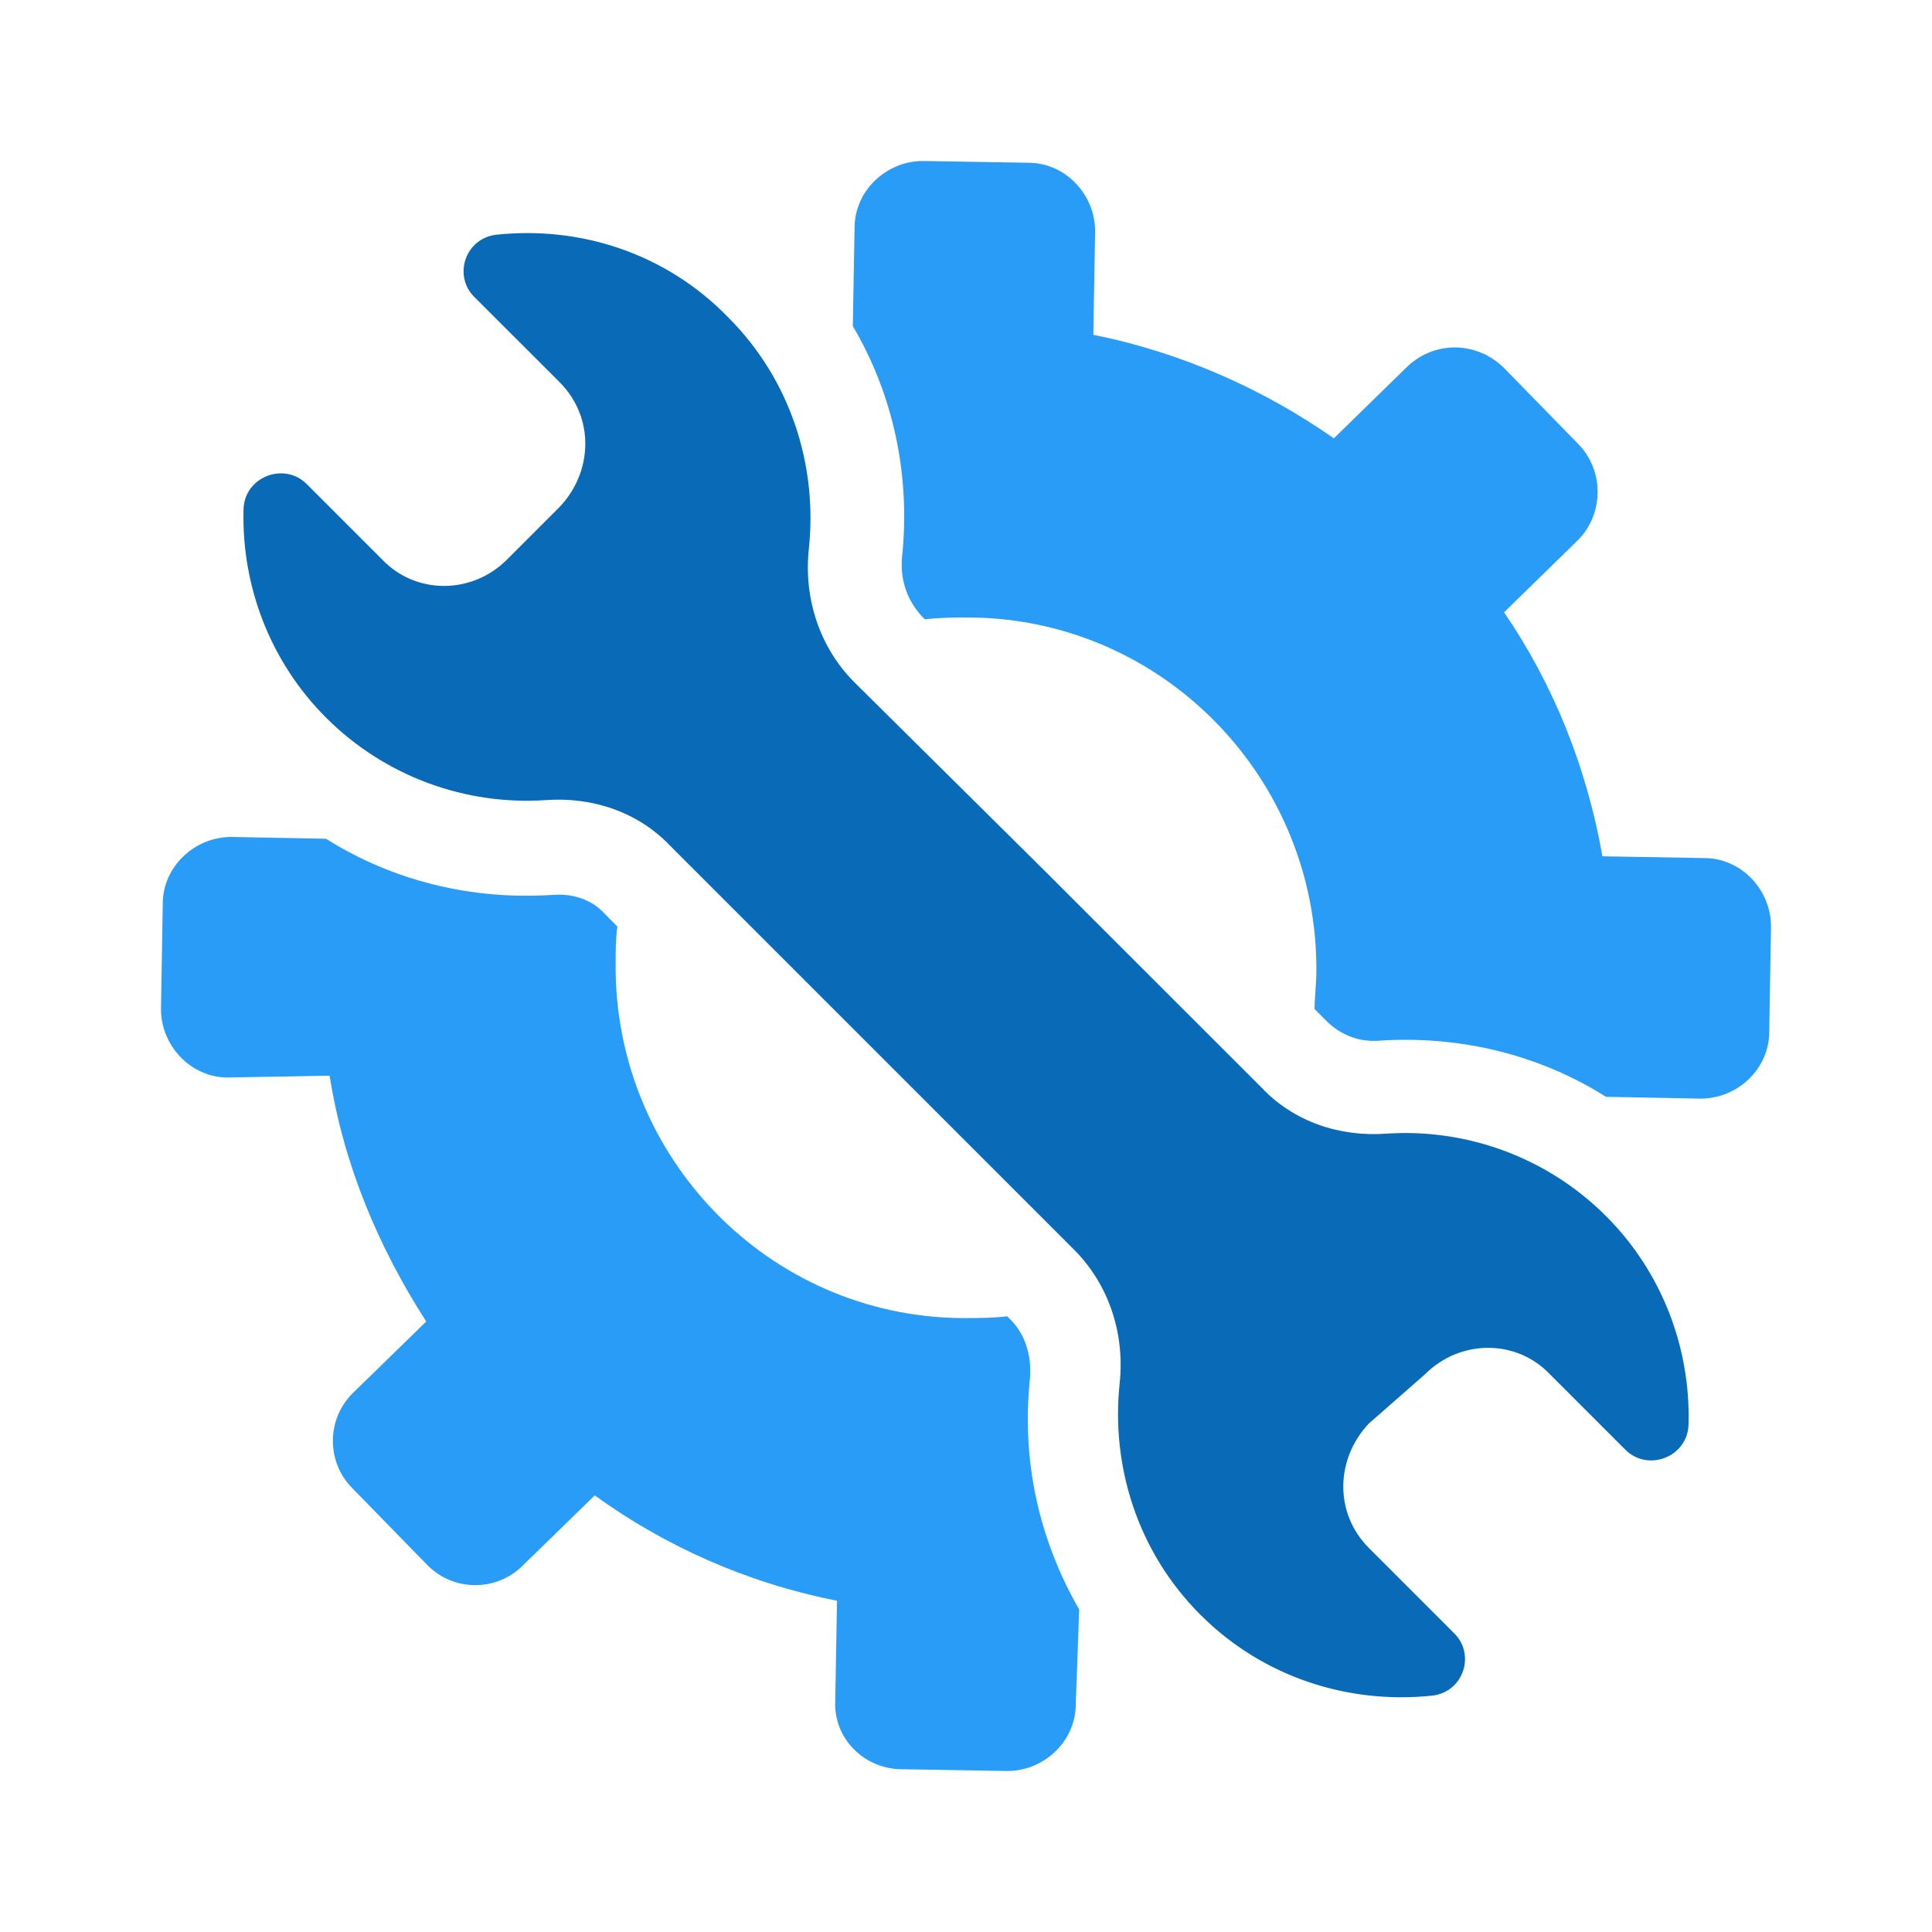 <?xml version="1.0" encoding="UTF-8"?>
<svg width="72px" height="72px" viewBox="0 0 72 72" version="1.1" xmlns="http://www.w3.org/2000/svg" xmlns:xlink="http://www.w3.org/1999/xlink">
    <!-- Generator: Sketch 52.6 (67491) - http://www.bohemiancoding.com/sketch -->
    <title>np_fix_223720_000000</title>
    <desc>Created with Sketch.</desc>
    <defs>
        <filter x="-22.5%" y="-22.5%" width="145.0%" height="145.0%" filterUnits="objectBoundingBox" id="filter-1">
            <feOffset dx="0" dy="1" in="SourceAlpha" result="shadowOffsetOuter1"></feOffset>
            <feGaussianBlur stdDeviation="3" in="shadowOffsetOuter1" result="shadowBlurOuter1"></feGaussianBlur>
            <feColorMatrix values="0 0 0 0 0   0 0 0 0 0   0 0 0 0 0  0 0 0 0.273 0" type="matrix" in="shadowBlurOuter1" result="shadowMatrixOuter1"></feColorMatrix>
            <feMerge>
                <feMergeNode in="shadowMatrixOuter1"></feMergeNode>
                <feMergeNode in="SourceGraphic"></feMergeNode>
            </feMerge>
        </filter>
    </defs>
    <g id="Reactors" stroke="none" stroke-width="1" fill="none" fill-rule="evenodd">
        <g id="Reactors-v1" transform="translate(-386, -543)" fill-rule="nonzero">
            <g id="Group-29" transform="translate(242, 471)">
                <g id="np_fix_223720_000000" filter="url(#filter-1)" transform="translate(150, 77)">
                    <path d="M25.127,57.383 L25.194,53.654 C21.856,53 18.781,51.624 16.164,49.728 L13.48,52.345 C12.498,53.327 10.863,53.327 9.881,52.279 L7.134,49.465 C6.152,48.483 6.152,46.848 7.2,45.866 L9.884,43.249 C8.118,40.501 6.809,37.426 6.285,34.088 L2.487,34.155 C1.112,34.155 0,32.977 0,31.604 L0.066,27.678 C0.066,26.303 1.245,25.191 2.617,25.191 L6.149,25.258 C8.636,26.827 11.581,27.548 14.589,27.351 C15.373,27.285 16.094,27.548 16.552,28.072 L17.009,28.529 C16.943,28.987 16.943,29.444 16.943,29.904 C16.876,37.102 22.635,43.057 29.832,43.121 C30.42,43.121 31.01,43.121 31.534,43.054 L31.665,43.185 C32.189,43.709 32.449,44.493 32.386,45.345 C32.058,48.419 32.713,51.364 34.218,53.981 L34.09,57.513 C34.09,58.888 32.912,60 31.54,60 L27.614,59.934 C26.239,59.934 25.06,58.822 25.127,57.383 L25.127,57.383 Z M52.803,10.533 L50.055,7.719 C49.074,6.737 47.504,6.671 46.456,7.652 L43.709,10.336 C41.092,8.503 38.017,7.131 34.745,6.477 L34.812,2.617 C34.812,1.242 33.7,0.066 32.325,0.066 L28.399,0 C27.024,0 25.848,1.112 25.848,2.487 L25.782,6.152 C27.287,8.703 27.942,11.714 27.614,14.788 C27.548,15.64 27.811,16.358 28.335,16.948 L28.466,17.079 C29.053,17.012 29.577,17.012 30.168,17.012 C37.365,17.079 43.124,23.031 43.057,30.229 C43.057,30.686 42.991,31.144 42.991,31.604 L43.448,32.061 C43.972,32.585 44.69,32.846 45.411,32.782 C48.422,32.585 51.366,33.306 53.851,34.875 L57.383,34.942 C58.758,34.942 59.934,33.83 59.934,32.455 L60,28.529 C60,27.154 58.888,25.978 57.513,25.978 L53.718,25.912 C53.13,22.574 51.885,19.499 50.052,16.818 L52.8,14.134 C53.784,13.15 53.784,11.514 52.802,10.533 L52.803,10.533 Z" id="Shape" fill="#289CF7"></path>
                    <path d="M47.111,45.211 C48.419,43.903 50.513,43.903 51.757,45.211 L54.572,48.026 C55.423,48.877 56.928,48.286 56.928,47.044 C56.995,44.23 55.947,41.416 53.853,39.322 C51.63,37.099 48.619,36.051 45.674,36.248 C43.908,36.378 42.206,35.79 41.028,34.545 L32.846,26.367 L25.846,19.432 C24.537,18.124 23.949,16.291 24.143,14.458 C24.471,11.384 23.489,8.176 21.133,5.822 C18.779,3.402 15.573,2.42 12.499,2.747 C11.321,2.878 10.863,4.317 11.714,5.104 L14.856,8.245 C16.164,9.554 16.098,11.583 14.856,12.892 L12.893,14.855 C11.584,16.163 9.491,16.163 8.246,14.855 L5.432,12.041 C4.581,11.189 3.075,11.78 3.075,13.022 C3.009,15.836 4.057,18.65 6.15,20.744 C8.374,22.967 11.385,24.015 14.329,23.818 C16.095,23.688 17.797,24.276 18.976,25.521 L34.025,40.57 C35.333,41.878 35.921,43.711 35.727,45.544 C35.4,48.618 36.381,51.826 38.738,54.18 C41.095,56.537 44.3,57.518 47.374,57.191 C48.553,57.061 49.01,55.622 48.159,54.834 L45.018,51.693 C43.709,50.384 43.775,48.355 45.018,47.046 L47.111,45.211 Z" id="Path" fill="#096BB8"></path>
                </g>
            </g>
        </g>
    </g>
</svg>
